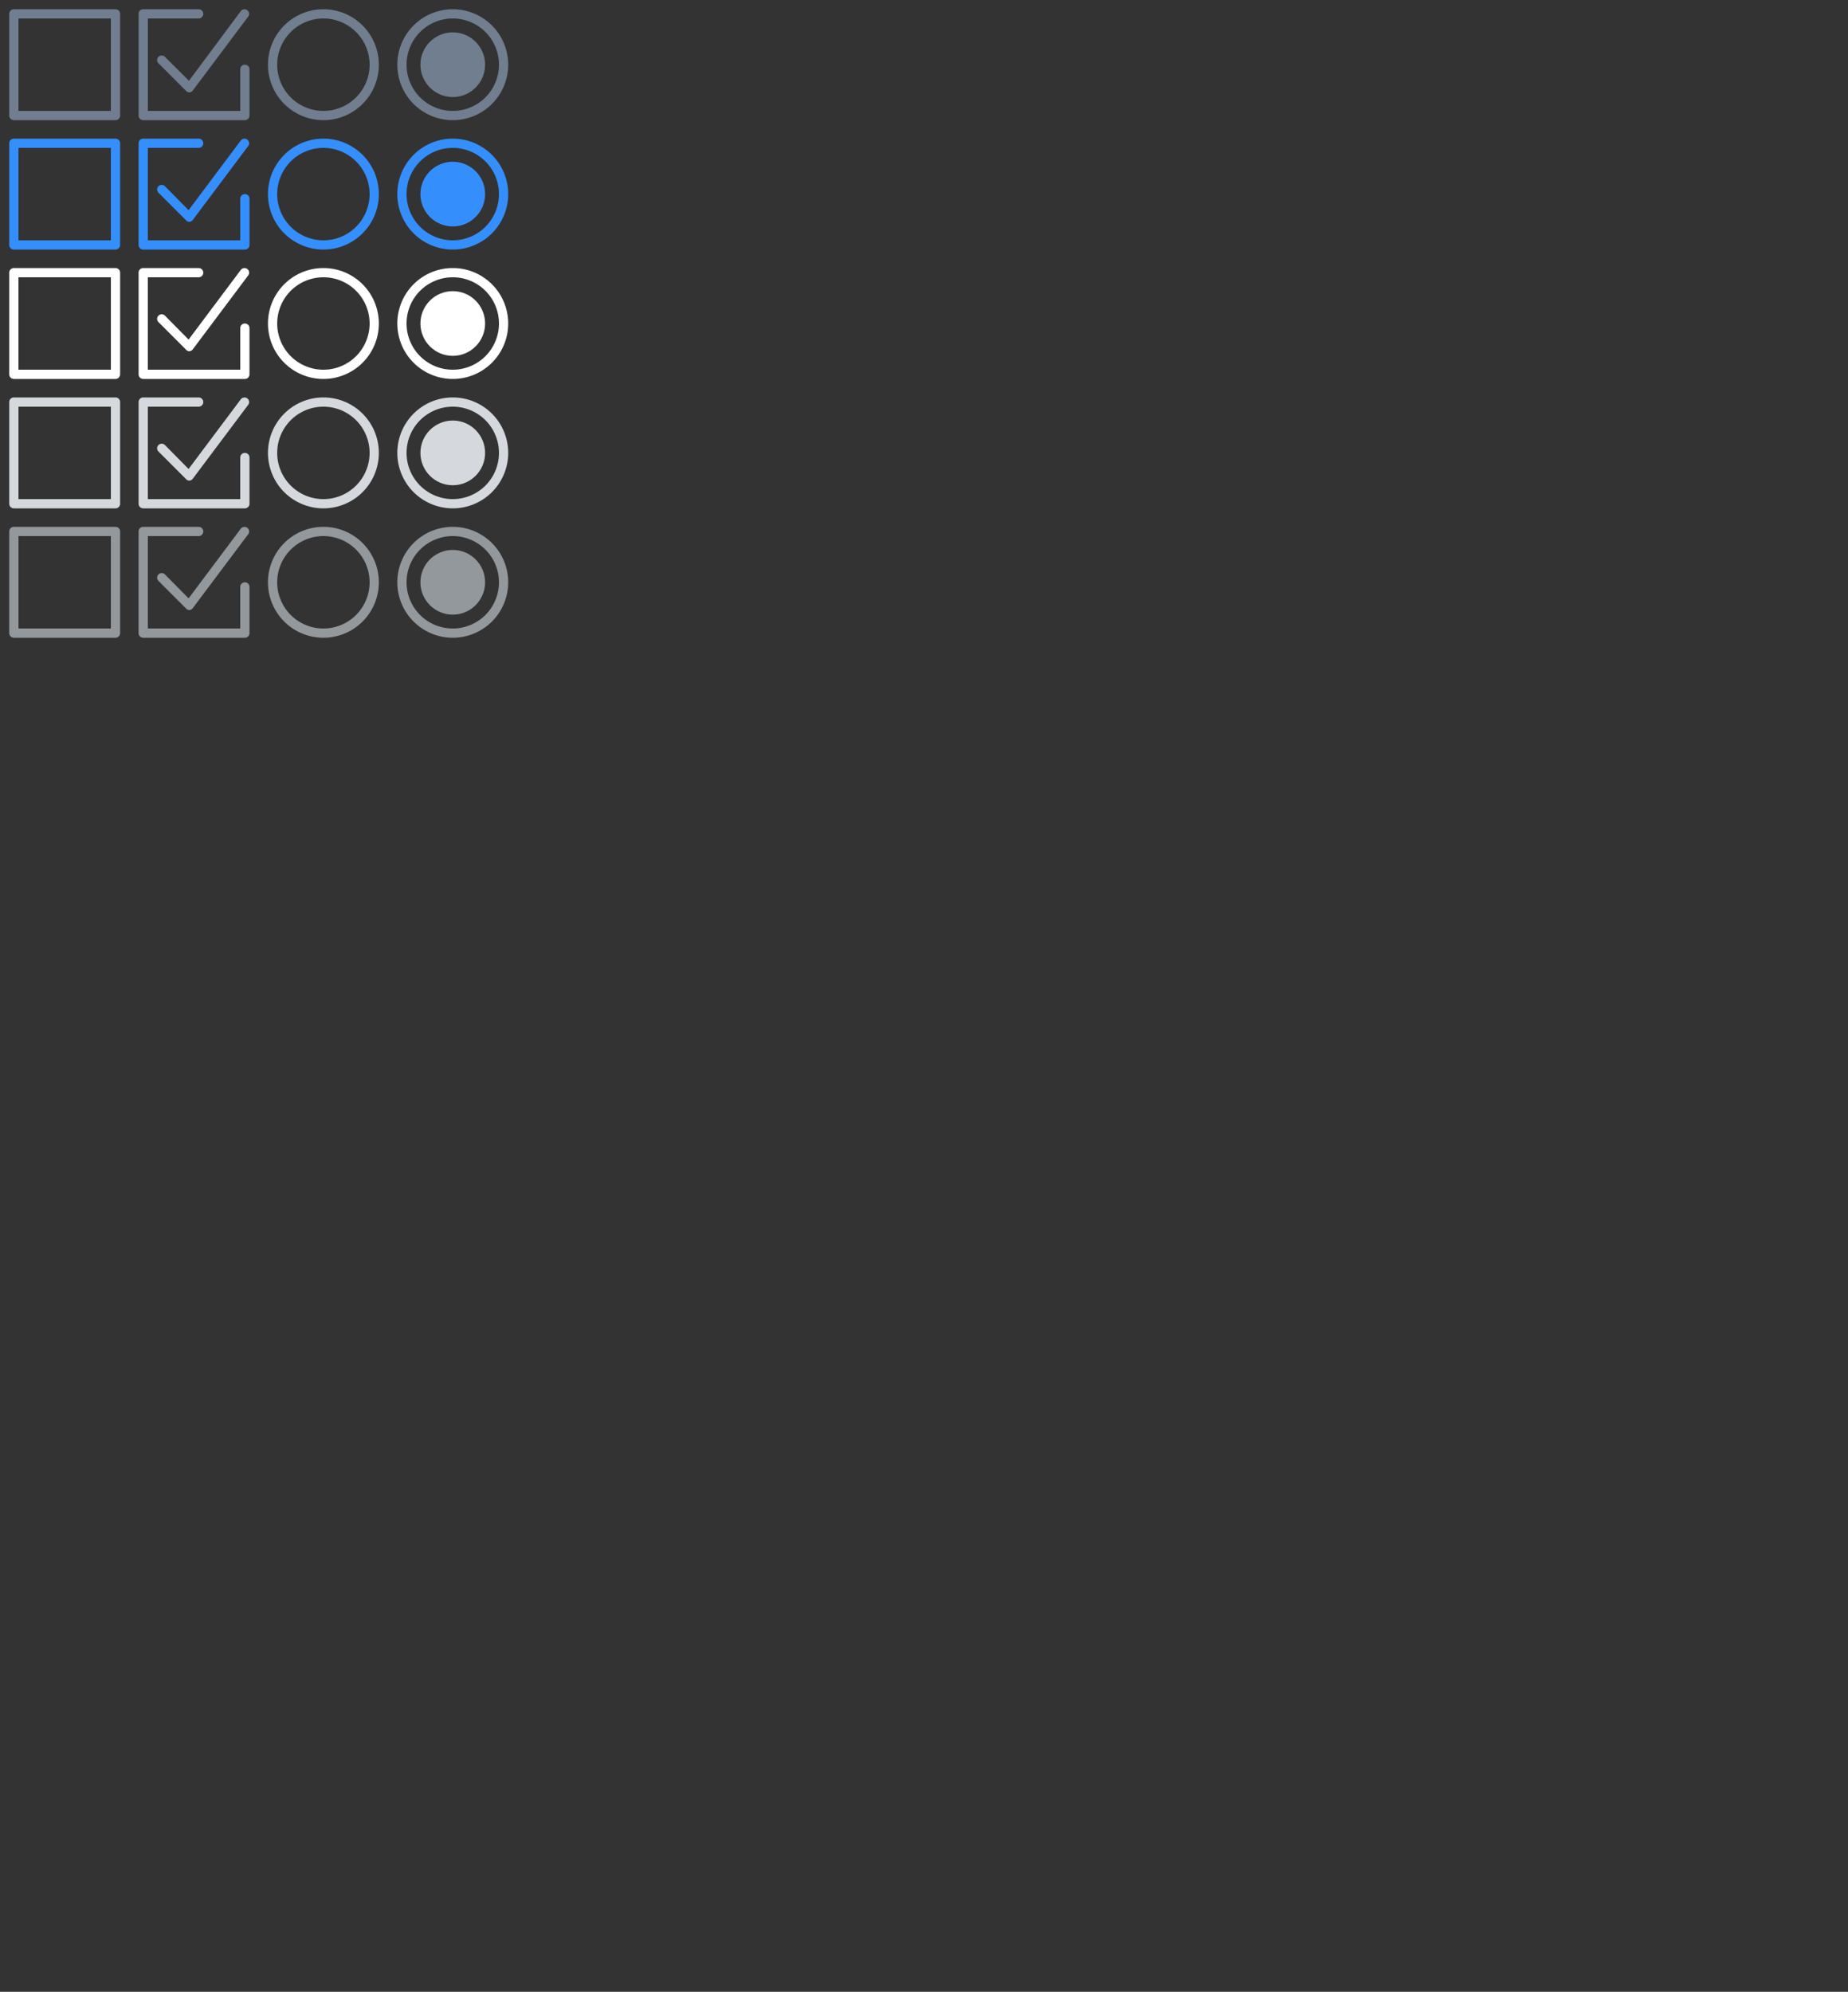 <svg id="Radio_Buttons_Check_Boxes" data-name="Radio Buttons &amp; Check Boxes" xmlns="http://www.w3.org/2000/svg" width="200" height="215.5" viewBox="0 0 200 215.5"><rect x="0" y="0" width="200" height="215.5" fill="#333333" stroke="none"/><defs><style>.cls-1{fill:#707e8f;}.cls-2{fill:#348ffc;}.cls-3{fill:#fff;}.cls-4{fill:#d5d9de;}.cls-5{fill:#93989d;}</style></defs><title>spritesheet_radio button &amp;amp; check box</title><path class="cls-1" d="M35,2a5,5,0,1,1-5,5,5,5,0,0,1,5-5m0-1a6,6,0,1,0,6,6,6,6,0,0,0-6-6Z"/><path class="cls-2" d="M35,16a5,5,0,1,1-5,5,5,5,0,0,1,5-5m0-1a6,6,0,1,0,6,6,6,6,0,0,0-6-6Z"/><path class="cls-3" d="M35,30a5,5,0,1,1-5,5,5,5,0,0,1,5-5m0-1a6,6,0,1,0,6,6,6,6,0,0,0-6-6Z"/><path class="cls-4" d="M35,44a5,5,0,1,1-5,5,5,5,0,0,1,5-5m0-1a6,6,0,1,0,6,6,6,6,0,0,0-6-6Z"/><path class="cls-1" d="M49,1a6,6,0,1,0,6,6A6,6,0,0,0,49,1Zm0,11a5,5,0,1,1,5-5A5,5,0,0,1,49,12Z"/><circle class="cls-1" cx="49" cy="7" r="3.5"/><path class="cls-2" d="M49,15a6,6,0,1,0,6,6A6,6,0,0,0,49,15Zm0,11a5,5,0,1,1,5-5A5,5,0,0,1,49,26Z"/><circle class="cls-2" cx="49" cy="21" r="3.5"/><path class="cls-3" d="M49,29a6,6,0,1,0,6,6A6,6,0,0,0,49,29Zm0,11a5,5,0,1,1,5-5A5,5,0,0,1,49,40Z"/><circle class="cls-3" cx="49" cy="35" r="3.5"/><path class="cls-4" d="M49,43a6,6,0,1,0,6,6A6,6,0,0,0,49,43Zm0,11a5,5,0,1,1,5-5A5,5,0,0,1,49,54Z"/><circle class="cls-4" cx="49" cy="49" r="3.5"/><path class="cls-2" d="M26.5,21a.5.5,0,0,0-.5.5V26H16V16h5.5a.5.5,0,0,0,0-1h-6a.5.5,0,0,0-.5.5v11a.5.5,0,0,0,.5.5h11a.5.5,0,0,0,.5-.5v-5A.5.5,0,0,0,26.5,21Z"/><path class="cls-2" d="M17.85,20.15a.49.49,0,0,0-.7.7l3,3a.47.47,0,0,0,.35.15h0a.49.49,0,0,0,.36-.2l6-8a.5.5,0,0,0-.1-.7.51.51,0,0,0-.7.1l-5.65,7.54Z"/><path class="cls-2" d="M12.5,27H1.5a.5.5,0,0,1-.5-.5v-11a.5.5,0,0,1,.5-.5h11a.5.5,0,0,1,.5.5v11A.5.5,0,0,1,12.5,27ZM2,26H12V16H2Z"/><path class="cls-3" d="M26.5,35a.5.5,0,0,0-.5.5V40H16V30h5.5a.5.5,0,0,0,0-1h-6a.5.5,0,0,0-.5.5v11a.5.5,0,0,0,.5.5h11a.5.5,0,0,0,.5-.5v-5A.5.5,0,0,0,26.5,35Z"/><path class="cls-3" d="M17.85,34.15a.49.49,0,0,0-.7.7l3,3a.47.47,0,0,0,.35.15h0a.49.49,0,0,0,.36-.2l6-8a.5.5,0,0,0-.1-.7.51.51,0,0,0-.7.1l-5.65,7.54Z"/><path class="cls-3" d="M12.5,41H1.5a.5.5,0,0,1-.5-.5v-11a.5.5,0,0,1,.5-.5h11a.5.5,0,0,1,.5.5v11A.5.5,0,0,1,12.5,41ZM2,40H12V30H2Z"/><path class="cls-4" d="M26.5,49a.5.5,0,0,0-.5.5V54H16V44h5.5a.5.5,0,0,0,0-1h-6a.5.5,0,0,0-.5.5v11a.5.5,0,0,0,.5.5h11a.5.5,0,0,0,.5-.5v-5A.5.5,0,0,0,26.5,49Z"/><path class="cls-4" d="M17.85,48.15a.49.49,0,0,0-.7.7l3,3a.47.47,0,0,0,.35.15h0a.49.49,0,0,0,.36-.2l6-8a.5.5,0,0,0-.1-.7.51.51,0,0,0-.7.1l-5.65,7.54Z"/><path class="cls-4" d="M12.5,55H1.5a.5.5,0,0,1-.5-.5v-11a.5.5,0,0,1,.5-.5h11a.5.5,0,0,1,.5.5v11A.5.5,0,0,1,12.5,55ZM2,54H12V44H2Z"/><path class="cls-5" d="M35,58a5,5,0,1,1-5,5,5,5,0,0,1,5-5m0-1a6,6,0,1,0,6,6,6,6,0,0,0-6-6Z"/><path class="cls-5" d="M49,57a6,6,0,1,0,6,6A6,6,0,0,0,49,57Zm0,11a5,5,0,1,1,5-5A5,5,0,0,1,49,68Z"/><circle class="cls-5" cx="49" cy="63" r="3.5"/><path class="cls-5" d="M26.5,63a.5.5,0,0,0-.5.5V68H16V58h5.5a.5.5,0,0,0,0-1h-6a.5.5,0,0,0-.5.5v11a.5.5,0,0,0,.5.5h11a.5.5,0,0,0,.5-.5v-5A.5.5,0,0,0,26.5,63Z"/><path class="cls-5" d="M17.85,62.15a.49.49,0,0,0-.7.7l3,3a.47.47,0,0,0,.35.15h0a.49.49,0,0,0,.36-.2l6-8a.5.5,0,0,0-.1-.7.51.51,0,0,0-.7.1l-5.65,7.54Z"/><path class="cls-5" d="M12.5,69H1.5a.5.5,0,0,1-.5-.5v-11a.5.5,0,0,1,.5-.5h11a.5.5,0,0,1,.5.5v11A.5.5,0,0,1,12.5,69ZM2,68H12V58H2Z"/><path class="cls-1" d="M26.5,7a.5.5,0,0,0-.5.5V12H16V2h5.5a.5.5,0,0,0,0-1h-6a.5.5,0,0,0-.5.5v11a.5.5,0,0,0,.5.5h11a.5.5,0,0,0,.5-.5v-5A.5.5,0,0,0,26.5,7Z"/><path class="cls-1" d="M17.85,6.15a.49.49,0,0,0-.7.7l3,3a.47.47,0,0,0,.35.15h0a.49.49,0,0,0,.36-.2l6-8a.5.5,0,0,0-.1-.7.51.51,0,0,0-.7.1L20.45,8.74Z"/><path class="cls-1" d="M12.5,13H1.5a.5.5,0,0,1-.5-.5V1.5A.5.5,0,0,1,1.5,1h11a.5.5,0,0,1,.5.5v11A.5.5,0,0,1,12.5,13ZM2,12H12V2H2Z"/></svg>